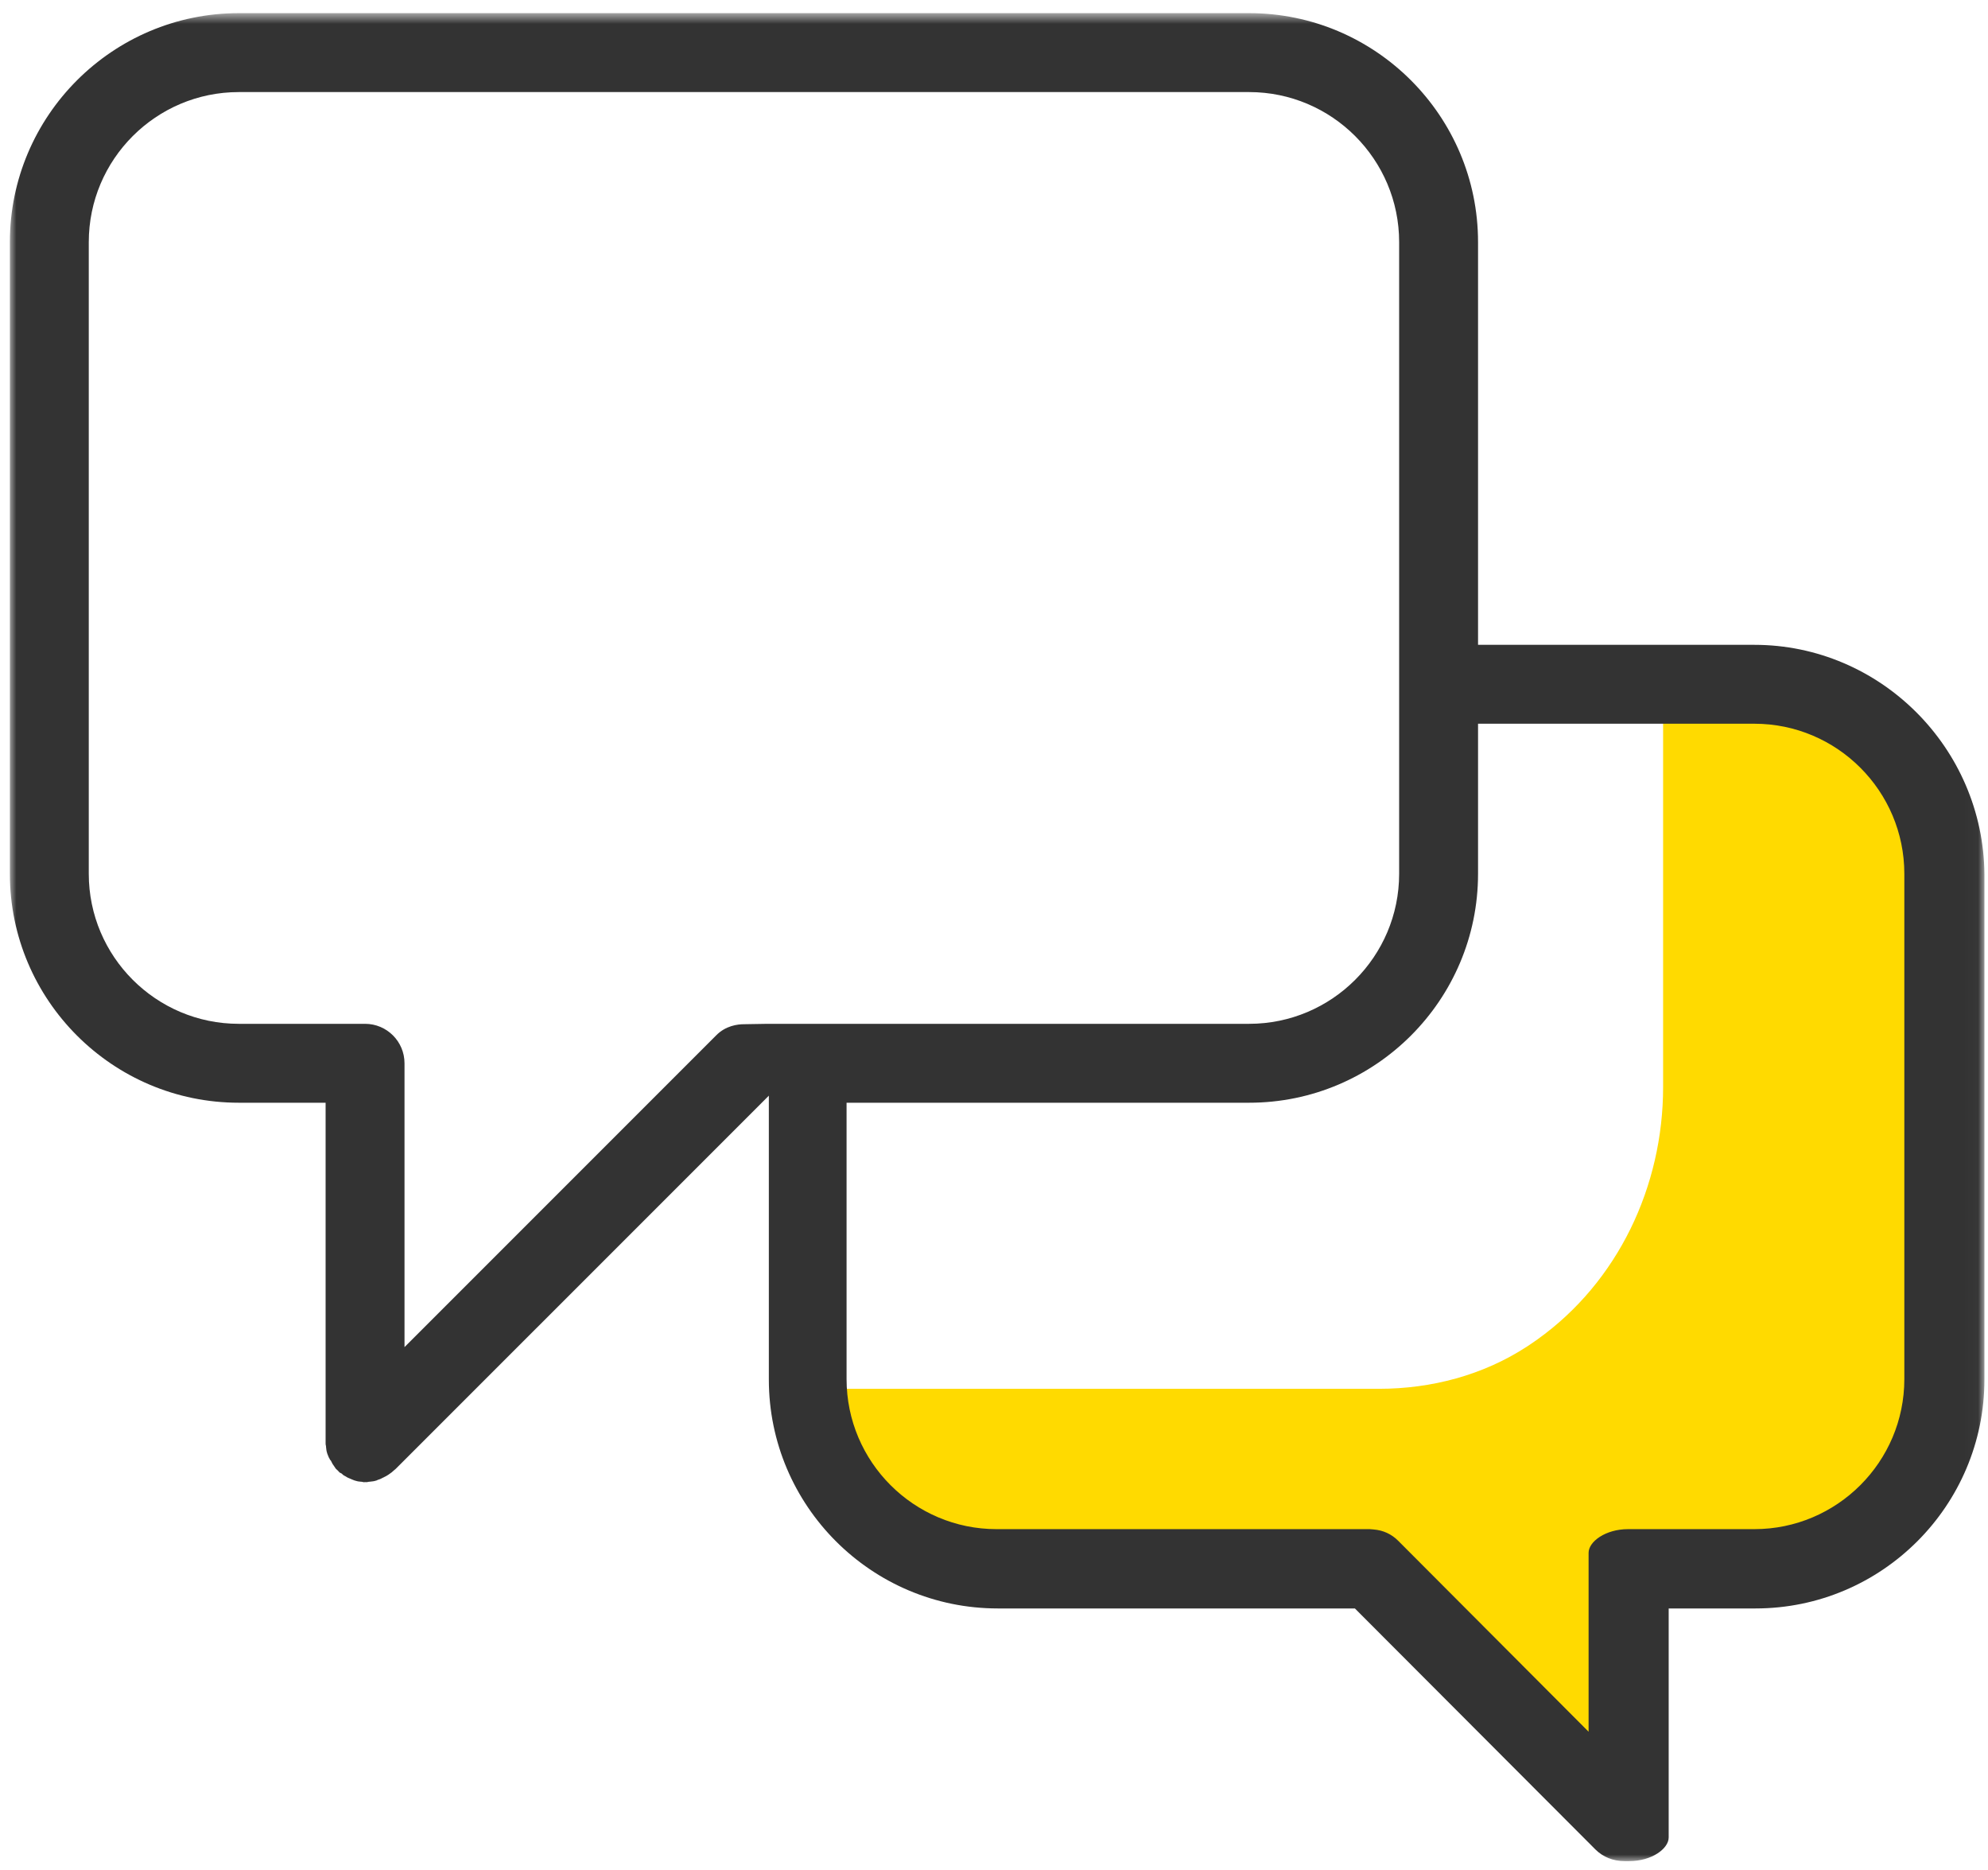 <?xml version="1.0" encoding="UTF-8"?>
<svg width="151px" height="142px" viewBox="0 0 151 142" version="1.1" xmlns="http://www.w3.org/2000/svg" xmlns:xlink="http://www.w3.org/1999/xlink">
    <!-- Generator: Sketch 49.3 (51167) - http://www.bohemiancoding.com/sketch -->
    <title>面试</title>
    <desc>Created with Sketch.</desc>
    <defs>
        <polygon id="path-1" points="0 0.673 149.978 0.673 149.978 141 0 141"></polygon>
    </defs>
    <g id="面试" stroke="none" stroke-width="1" fill="none" fill-rule="evenodd">
        <g id="Page-1" transform="translate(0.75, 0)">
            <path d="M125.573,51.917 L125.573,82.544 C125.573,90.076 122.155,97.332 116.026,101.71 C115.764,101.897 115.497,102.08 115.222,102.259 C111.902,104.425 107.969,105.46 104.006,105.46 L60.985,105.46 L62.67,113.682 L70.718,118.735 L103.096,118.735 L122.561,137.451 L122.561,119.484 L135.101,119.484 L142.4,115.928 L147.08,107.318 L147.08,66.33 L144.272,57.159 L138.844,53.229 L125.573,51.917 Z" id="Fill-1" fill="#FFDA00"></path>
            <g id="Group-5" transform="translate(0, 0.327)">
                <mask id="mask-2" fill="white">
                    <use xlink:href="#path-1"></use>
                </mask>
                <g id="Clip-4"></g>
                <path d="M122.909,115.79 C121.194,115.79 119.913,116.739 119.913,117.587 L119.913,126.82 L119.913,131.173 L116.839,128.091 L105.447,116.669 C104.938,116.162 104.309,115.873 103.578,115.814 L103.28,115.79 L74.944,115.79 C68.662,115.79 63.552,110.678 63.552,104.397 L63.552,85.21 L63.552,83.41 L65.351,83.41 L94.13,83.41 C103.718,83.41 111.516,75.611 111.516,66.025 L111.516,56.431 L111.516,54.63 L113.316,54.63 L132.503,54.63 C138.785,54.63 143.895,59.742 143.895,66.025 L143.895,104.397 C143.895,110.678 138.785,115.79 132.503,115.79 L122.909,115.79 Z M57.558,77.418 L55.759,77.448 C55.276,77.448 54.359,77.559 53.634,78.308 L33.048,98.894 L29.975,101.966 L29.975,97.621 L29.975,80.413 C29.975,78.761 28.632,77.418 26.979,77.418 L17.386,77.418 C11.103,77.418 5.993,72.306 5.993,66.025 L5.993,18.059 C5.993,11.777 11.103,6.665 17.386,6.665 L94.13,6.665 C100.413,6.665 105.523,11.777 105.523,18.059 L105.523,66.025 C105.523,72.306 100.413,77.418 94.13,77.418 L57.558,77.418 Z M132.593,121.812 C142.18,121.812 149.978,114.013 149.978,104.427 L149.978,66.055 C149.897,56.458 142.057,48.639 132.503,48.639 L113.316,48.639 L111.516,48.639 L111.516,46.837 L111.516,18.059 C111.516,8.473 103.718,0.672 94.13,0.672 L17.386,0.672 C7.8,0.672 0,8.473 0,18.059 L0,66.025 C0,75.611 7.8,83.41 17.386,83.41 L22.182,83.41 L23.982,83.41 L23.982,85.21 L23.982,109.192 C23.982,109.243 23.98,109.299 23.984,109.353 L24.013,109.495 L24.013,109.534 C24.022,109.596 24.032,109.669 24.038,109.754 C24.042,109.779 24.047,109.809 24.052,109.841 C24.053,109.85 24.055,109.858 24.056,109.867 C24.08,109.938 24.096,110.001 24.108,110.053 C24.126,110.096 24.14,110.133 24.154,110.172 C24.169,110.207 24.183,110.242 24.198,110.278 L24.181,110.246 C24.203,110.288 24.225,110.338 24.249,110.391 L24.263,110.406 L24.322,110.525 L24.38,110.584 L24.495,110.812 C24.499,110.82 24.503,110.826 24.507,110.832 C24.571,110.918 24.617,110.99 24.649,111.04 L24.711,111.133 L24.713,111.136 C24.726,111.156 24.741,111.177 24.758,111.201 C24.765,111.21 24.774,111.219 24.783,111.228 C24.872,111.3 24.954,111.382 25.027,111.471 C25.037,111.48 25.047,111.489 25.057,111.496 L25.207,111.573 L25.323,111.683 L25.368,111.71 C25.374,111.713 25.38,111.718 25.386,111.721 C25.482,111.769 25.565,111.82 25.631,111.864 C25.667,111.879 25.7,111.894 25.729,111.907 C25.814,111.942 25.884,111.972 25.942,111.999 C25.983,112.016 26.022,112.031 26.057,112.046 C26.099,112.061 26.138,112.078 26.179,112.094 L26.183,112.094 C26.235,112.106 26.297,112.123 26.365,112.145 C26.393,112.151 26.421,112.157 26.449,112.165 C26.536,112.169 26.61,112.18 26.669,112.189 L26.708,112.189 L26.883,112.225 C26.886,112.222 26.932,112.219 26.979,112.219 C27.005,112.219 27.032,112.221 27.06,112.221 C27.087,112.221 27.112,112.219 27.138,112.218 L27.28,112.189 L27.319,112.189 C27.381,112.18 27.456,112.169 27.54,112.163 C27.566,112.159 27.596,112.154 27.628,112.15 C27.644,112.147 27.661,112.144 27.677,112.141 C27.739,112.121 27.797,112.106 27.852,112.094 C27.853,112.094 27.854,112.094 27.854,112.094 L27.853,112.094 C27.854,112.094 27.854,112.094 27.855,112.094 L27.937,112.052 L28.059,112.011 C28.093,111.998 28.124,111.986 28.153,111.975 L28.243,111.93 L28.356,111.873 L28.371,111.868 L28.376,111.865 L28.483,111.809 L28.577,111.763 C28.606,111.745 28.634,111.728 28.662,111.71 L28.708,111.683 L28.763,111.647 C28.784,111.63 28.807,111.614 28.835,111.596 C28.874,111.567 28.91,111.54 28.943,111.519 L28.95,111.511 L28.997,111.481 C29.045,111.433 29.104,111.379 29.177,111.322 C29.216,111.287 29.259,111.251 29.307,111.213 L54.575,85.947 L57.648,82.874 L57.648,87.219 L57.648,104.427 C57.648,114.013 65.447,121.812 75.034,121.812 L101.415,121.812 L102.162,121.812 L102.689,122.341 L120.436,140.119 C121.005,140.686 121.787,141 122.638,141 L122.718,140.999 L122.999,140.999 C124.715,140.999 125.996,140.049 125.996,139.202 L125.996,123.612 L125.996,121.812 L127.796,121.812 L132.593,121.812 Z" id="Fill-3" fill="#333333" mask="url(#mask-2)"></path>
            </g>
        </g>
    </g>
</svg>